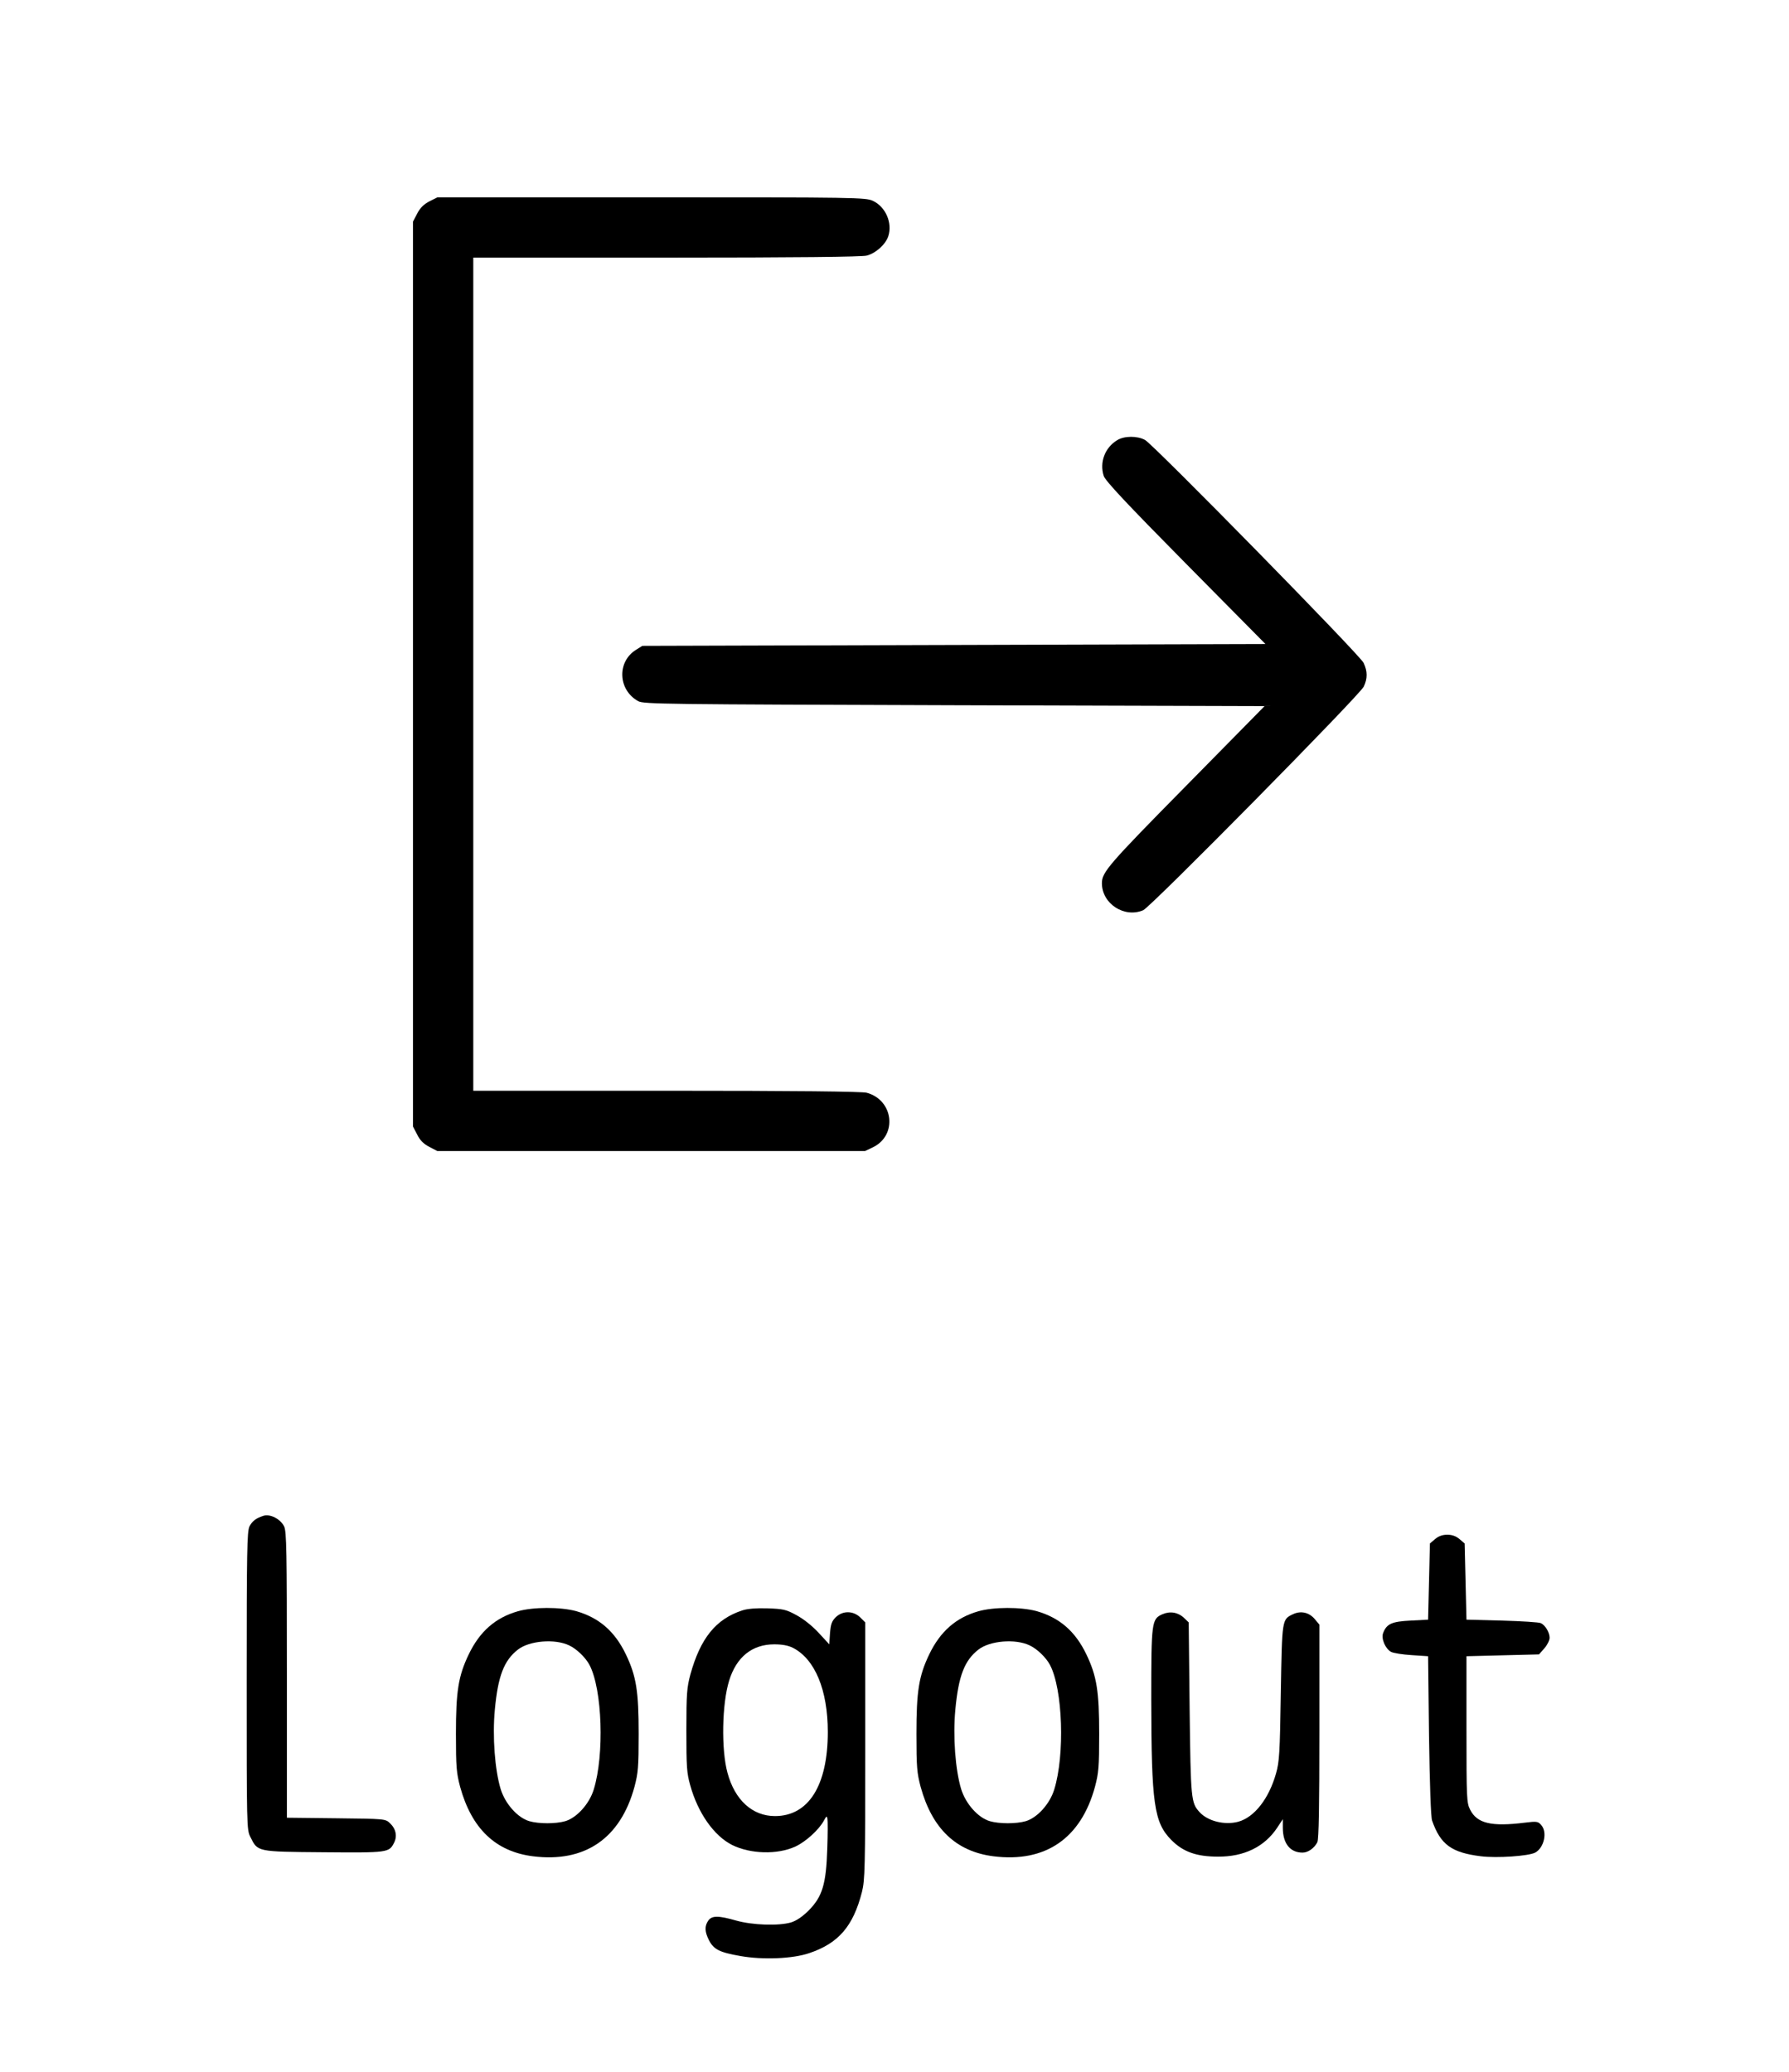 <?xml version="1.0" standalone="no"?>
<!DOCTYPE svg PUBLIC "-//W3C//DTD SVG 20010904//EN"
 "http://www.w3.org/TR/2001/REC-SVG-20010904/DTD/svg10.dtd">
<svg version="1.0" xmlns="http://www.w3.org/2000/svg"
 width="979pt" height="1134pt" viewBox="0 0 979 1134"
 preserveAspectRatio="xMidYMid meet">

<g transform="translate(0,1134) scale(0.1,-0.1)"
fill="#000000" stroke="none">
<path d="M2350 10238 c-31 -16 -51 -36 -67 -67 l-23 -44 0 -2476 0 -2477 23
-44 c15 -31 35 -51 66 -67 l44 -23 1170 0 1171 0 44 21 c134 66 112 258 -35
298 -25 7 -388 11 -1095 11 l-1058 0 0 2280 0 2280 1058 0 c707 0 1070 4 1095
11 50 13 103 61 118 106 24 73 -15 162 -85 194 -39 18 -92 19 -1211 19 l-1171
0 -44 -22z"/>
<path d="M6114 8931 c-68 -41 -98 -122 -74 -196 9 -27 123 -149 448 -478 l437
-442 -1705 -5 -1705 -5 -35 -22 c-105 -66 -98 -220 13 -281 30 -16 145 -17
1729 -22 l1698 -5 -430 -437 c-424 -430 -460 -472 -460 -532 0 -112 122 -192
226 -148 42 18 1184 1176 1207 1224 21 45 21 83 -1 130 -20 43 -1148 1193
-1196 1220 -42 23 -113 23 -152 -1z"/>
<path d="M1440 3043 c-40 -13 -60 -29 -75 -58 -13 -29 -15 -133 -15 -846 0
-795 0 -814 20 -853 41 -82 33 -81 400 -84 352 -3 359 -2 386 51 19 36 11 77
-22 108 -25 24 -27 24 -295 27 l-269 3 0 780 c0 684 -2 785 -15 814 -20 41
-77 71 -115 58z"/>
<path d="M7853 2916 l-28 -24 -5 -209 -5 -208 -96 -5 c-103 -5 -131 -18 -150
-68 -12 -30 12 -86 43 -103 12 -7 64 -15 113 -18 l90 -6 5 -435 c4 -269 10
-447 17 -465 46 -131 106 -175 267 -195 88 -11 260 1 297 20 49 27 68 112 33
151 -17 20 -25 21 -89 13 -185 -23 -262 -4 -300 71 -19 38 -20 60 -20 440 l0
400 198 5 199 5 29 33 c16 18 29 44 29 58 0 29 -24 69 -48 80 -9 5 -105 11
-212 14 l-195 5 -5 208 -5 209 -28 24 c-19 16 -40 24 -67 24 -27 0 -48 -8 -67
-24z"/>
<path d="M2834 2521 c-123 -35 -209 -111 -269 -236 -57 -119 -70 -202 -70
-435 0 -183 3 -214 23 -290 63 -229 194 -354 398 -380 284 -36 479 97 556 380
20 76 23 107 23 290 0 233 -13 316 -70 435 -61 127 -147 201 -273 237 -86 23
-234 23 -318 -1z m281 -187 c41 -19 90 -67 111 -107 70 -133 82 -492 23 -682
-24 -78 -92 -154 -156 -173 -52 -15 -144 -15 -196 0 -65 19 -132 95 -157 175
-32 105 -46 289 -32 436 17 183 50 269 126 328 62 49 203 61 281 23z"/>
<path d="M4063 2526 c-145 -47 -230 -152 -285 -351 -19 -71 -22 -104 -22 -305
0 -199 2 -234 21 -301 42 -152 130 -277 229 -327 101 -50 248 -54 346 -9 57
26 129 92 156 141 14 27 17 28 20 11 2 -11 2 -85 -1 -165 -6 -193 -27 -261
-101 -336 -35 -35 -68 -57 -97 -66 -68 -20 -211 -15 -300 10 -98 28 -133 28
-153 0 -21 -30 -20 -61 4 -108 26 -50 57 -66 172 -86 123 -22 287 -15 377 16
160 54 240 147 288 335 16 64 18 130 18 772 l0 703 -27 27 c-39 38 -97 38
-135 1 -22 -22 -27 -39 -31 -88 l-4 -60 -58 63 c-36 39 -83 76 -122 97 -57 31
-72 34 -158 37 -61 2 -110 -2 -137 -11z m276 -205 c121 -62 191 -231 191 -461
0 -292 -105 -460 -289 -460 -124 0 -220 88 -260 237 -35 128 -30 378 9 504 40
130 126 199 247 199 43 0 76 -6 102 -19z"/>
<path d="M5354 2521 c-123 -35 -209 -111 -269 -236 -57 -119 -70 -202 -70
-435 0 -183 3 -214 23 -290 63 -229 194 -354 398 -380 284 -36 479 97 556 380
20 76 23 107 23 290 0 233 -13 316 -70 435 -61 127 -147 201 -273 237 -86 23
-234 23 -318 -1z m281 -187 c41 -19 90 -67 111 -107 70 -133 82 -492 23 -682
-24 -78 -92 -154 -156 -173 -52 -15 -144 -15 -196 0 -65 19 -132 95 -157 175
-32 105 -46 289 -32 436 17 183 50 269 126 328 62 49 203 61 281 23z"/>
<path d="M6362 2505 c-60 -26 -62 -40 -62 -467 1 -569 15 -672 109 -768 64
-65 137 -92 256 -92 143 -1 255 54 324 158 l31 47 0 -47 c0 -86 40 -136 108
-136 30 0 64 24 81 57 8 15 11 195 11 607 l0 584 -25 30 c-31 37 -76 47 -119
27 -61 -29 -60 -25 -67 -430 -5 -330 -8 -378 -26 -441 -39 -139 -119 -241
-207 -265 -74 -20 -167 3 -212 53 -46 51 -48 67 -54 565 l-5 473 -25 24 c-32
31 -76 39 -118 21z"/>
</g>
</svg>
